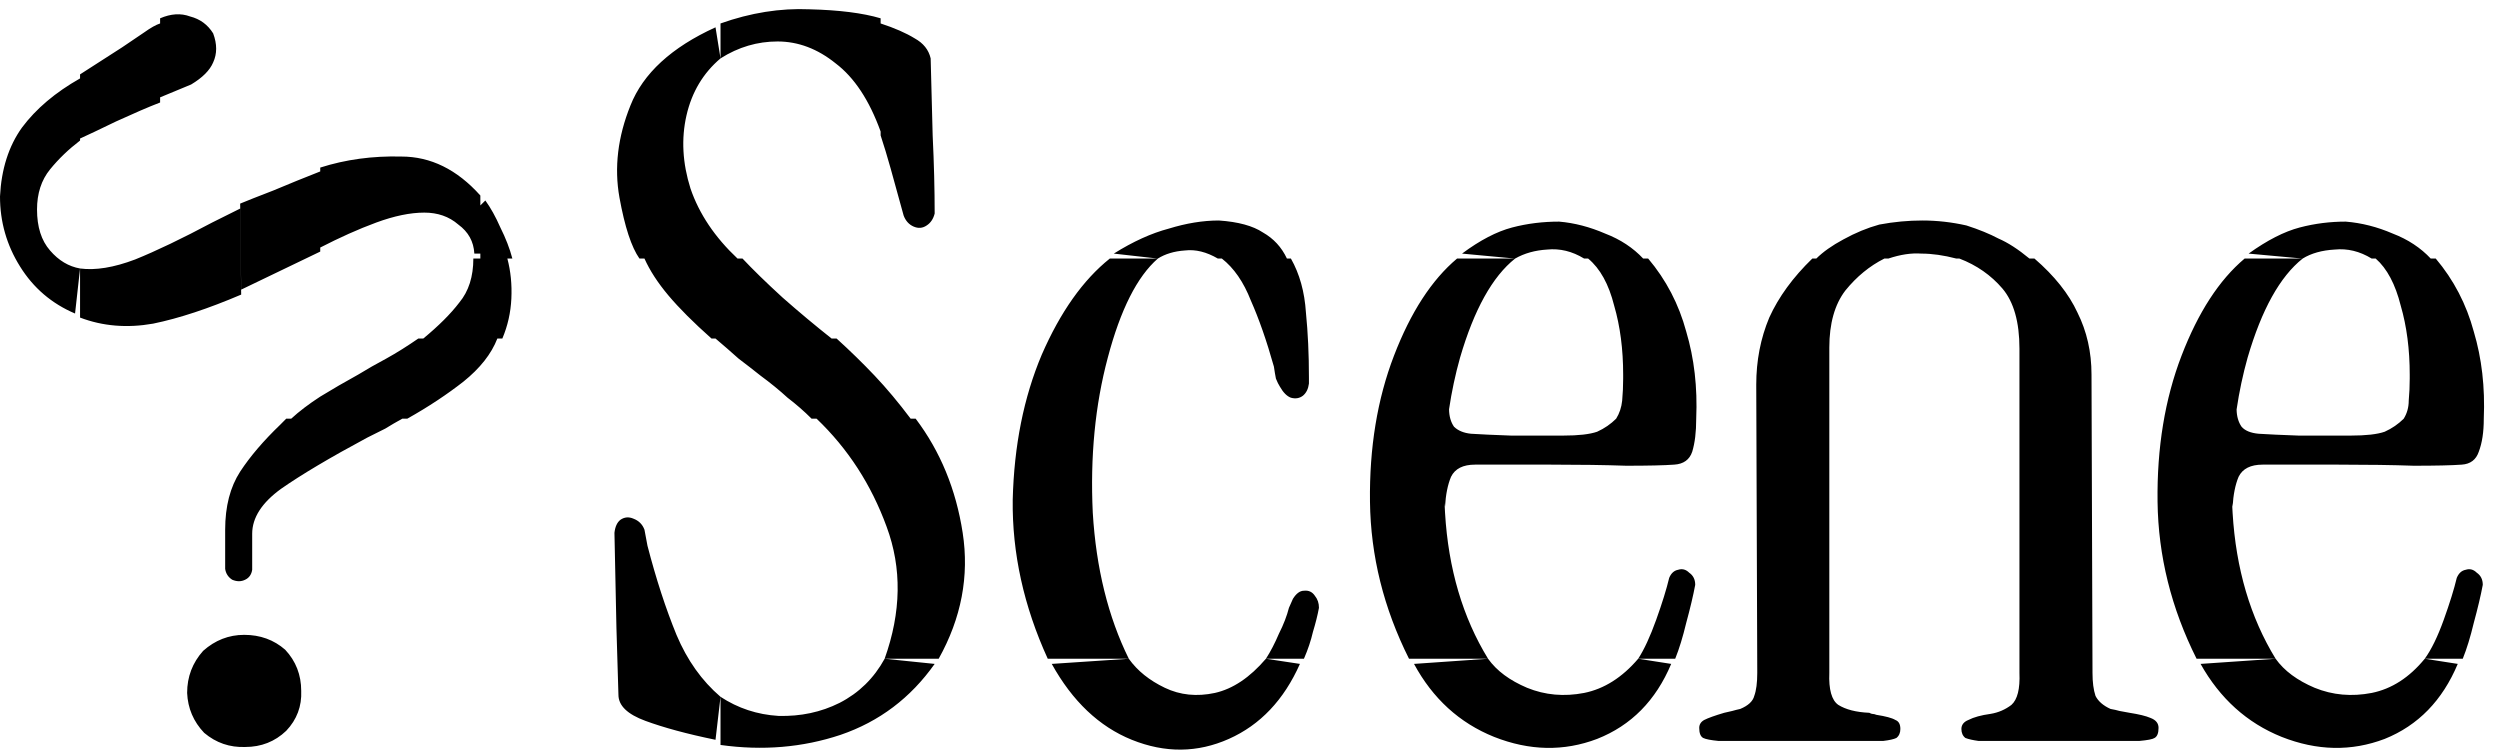 <svg width="136" height="41" viewBox="0 0 136 41" fill="none" xmlns="http://www.w3.org/2000/svg">
<path fill-rule="evenodd" clip-rule="evenodd" d="M4.355 14.606C5.19 14.716 6.188 14.556 7.349 14.116C8.511 13.646 9.908 12.976 11.541 12.106L13.065 11.346L13.12 16.026C11.342 16.786 9.745 17.316 8.329 17.606C6.914 17.856 5.589 17.746 4.355 17.276V14.606ZM4.355 14.606L4.083 17.056C2.813 16.516 1.815 15.665 1.089 14.495C0.363 13.335 0 12.066 0 10.686C0.073 9.206 0.472 7.946 1.198 6.936C1.96 5.916 3.012 5.026 4.355 4.266V4.046L6.642 2.576C7.077 2.286 7.476 2.016 7.839 1.766C8.202 1.506 8.492 1.346 8.71 1.276V0.996C9.291 0.746 9.835 0.706 10.343 0.896C10.888 1.036 11.305 1.346 11.596 1.816C11.813 2.396 11.813 2.926 11.596 3.396C11.414 3.826 11.015 4.226 10.398 4.596L8.71 5.296V5.576C8.057 5.826 7.259 6.176 6.315 6.606C5.408 7.046 4.754 7.356 4.355 7.536V7.646C3.738 8.116 3.194 8.636 2.722 9.216C2.25 9.796 2.014 10.526 2.014 11.396C2.014 12.346 2.25 13.086 2.722 13.626C3.194 14.176 3.738 14.496 4.355 14.606ZM21.885 22.776C21.558 22.956 21.249 23.136 20.959 23.316C20.669 23.466 20.342 23.626 19.979 23.806C17.947 24.896 16.386 25.826 15.297 26.586C14.245 27.346 13.719 28.166 13.719 29.036V30.995C13.682 31.245 13.555 31.436 13.338 31.536C13.12 31.646 12.884 31.646 12.63 31.536C12.412 31.396 12.285 31.196 12.249 30.946V28.816C12.249 27.546 12.521 26.496 13.065 25.656C13.61 24.826 14.336 23.976 15.243 23.106L15.57 22.776H15.842C16.277 22.376 16.804 21.976 17.421 21.576C18.074 21.176 18.763 20.776 19.489 20.376C19.961 20.086 20.469 19.796 21.014 19.506C21.594 19.186 22.175 18.816 22.756 18.416H23.028C23.862 17.726 24.516 17.076 24.988 16.456C25.496 15.845 25.75 15.046 25.75 14.066H26.131V13.796H25.804C25.768 13.136 25.478 12.616 24.933 12.216C24.425 11.776 23.808 11.566 23.082 11.566C22.32 11.566 21.449 11.746 20.469 12.106C19.489 12.466 18.473 12.926 17.421 13.466V13.686L13.12 15.756L13.065 11.076C13.428 10.926 14.027 10.686 14.862 10.366C15.733 9.996 16.586 9.656 17.421 9.326V9.116C18.8 8.676 20.27 8.476 21.83 8.516C23.427 8.516 24.86 9.216 26.131 10.636V11.176L26.403 10.906C26.693 11.306 26.965 11.796 27.22 12.376C27.51 12.956 27.728 13.516 27.873 14.066H27.601C27.782 14.756 27.855 15.476 27.818 16.245C27.782 17.006 27.619 17.726 27.328 18.416H27.056C26.73 19.256 26.113 20.035 25.205 20.765C24.334 21.445 23.318 22.126 22.157 22.776H21.885ZM39.196 37.906L38.924 40.245C37.363 39.925 36.093 39.576 35.113 39.216C34.133 38.856 33.643 38.386 33.643 37.796L33.534 34.156L33.426 28.986C33.462 28.656 33.571 28.416 33.752 28.276C33.97 28.126 34.206 28.106 34.46 28.216C34.75 28.326 34.95 28.526 35.059 28.816L35.222 29.686C35.694 31.506 36.22 33.116 36.801 34.536C37.382 35.916 38.18 37.036 39.196 37.906ZM39.196 3.176V1.276C40.829 0.696 42.444 0.436 44.041 0.506C45.638 0.546 46.926 0.706 47.906 0.996V1.276C48.669 1.526 49.286 1.796 49.757 2.086C50.229 2.346 50.519 2.706 50.628 3.176C50.665 4.416 50.701 5.806 50.737 7.366C50.81 8.896 50.846 10.306 50.846 11.616C50.774 11.906 50.628 12.126 50.411 12.265C50.193 12.415 49.957 12.436 49.703 12.326C49.449 12.216 49.267 12.015 49.158 11.726C48.868 10.675 48.632 9.816 48.451 9.166C48.269 8.516 48.088 7.916 47.906 7.366V7.156C47.289 5.446 46.473 4.216 45.457 3.446C44.477 2.656 43.424 2.256 42.299 2.256C41.21 2.256 40.176 2.556 39.196 3.176ZM48.124 35.836C49.031 33.296 49.068 30.906 48.233 28.656C47.398 26.366 46.128 24.406 44.422 22.776H44.15C43.751 22.376 43.315 21.996 42.844 21.636C42.408 21.236 41.918 20.836 41.374 20.436C41.011 20.146 40.612 19.836 40.176 19.506C39.777 19.146 39.359 18.786 38.924 18.416H38.706C37.726 17.546 36.946 16.766 36.365 16.076C35.785 15.386 35.349 14.716 35.059 14.066H34.786C34.351 13.446 33.988 12.345 33.698 10.745C33.407 9.116 33.607 7.446 34.297 5.736C34.986 3.996 36.529 2.576 38.924 1.486L39.196 3.176C38.253 3.976 37.636 5.006 37.345 6.276C37.055 7.546 37.127 8.876 37.563 10.256C38.035 11.636 38.888 12.906 40.122 14.066H40.394C40.938 14.646 41.664 15.356 42.571 16.186C43.479 16.986 44.368 17.726 45.239 18.416H45.511C46.237 19.076 46.926 19.746 47.58 20.436C48.233 21.126 48.886 21.906 49.539 22.776H49.812C51.155 24.556 52.007 26.626 52.37 28.986C52.733 31.336 52.298 33.626 51.064 35.836H48.124ZM39.196 37.906C40.14 38.526 41.192 38.876 42.354 38.946C43.551 38.976 44.658 38.746 45.674 38.236C46.727 37.696 47.543 36.896 48.124 35.836L50.846 36.116C49.539 37.966 47.834 39.255 45.729 39.975C43.66 40.666 41.483 40.846 39.196 40.526V37.906ZM68.865 35.836C69.119 35.446 69.355 34.986 69.573 34.475C69.827 33.975 70.009 33.496 70.118 33.066L70.335 32.576C70.517 32.286 70.716 32.136 70.934 32.136C71.188 32.106 71.388 32.196 71.533 32.416C71.678 32.596 71.751 32.806 71.751 33.066C71.678 33.466 71.569 33.896 71.424 34.376C71.315 34.846 71.152 35.336 70.934 35.836H68.865ZM61.407 35.836C61.879 36.496 62.532 37.016 63.367 37.416C64.202 37.816 65.109 37.906 66.089 37.696C67.069 37.476 67.994 36.856 68.865 35.836L70.716 36.116C69.845 38.076 68.557 39.436 66.851 40.196C65.145 40.956 63.385 40.975 61.571 40.245C59.792 39.526 58.341 38.146 57.215 36.116L61.407 35.836ZM62.986 14.066C61.861 15.046 60.954 16.846 60.264 19.456C59.574 22.035 59.302 24.846 59.447 27.896C59.629 30.906 60.282 33.556 61.407 35.836H56.998C55.691 32.976 55.056 30.086 55.092 27.186C55.165 24.246 55.691 21.616 56.671 19.296C57.687 16.966 58.921 15.226 60.373 14.066H62.986ZM62.986 14.066L60.591 13.796C61.643 13.136 62.641 12.686 63.585 12.436C64.528 12.146 65.436 11.995 66.307 11.995C67.359 12.066 68.158 12.286 68.702 12.646C69.283 12.976 69.718 13.446 70.009 14.066H70.226C70.698 14.896 70.97 15.876 71.043 17.006C71.152 18.096 71.206 19.276 71.206 20.546V20.866C71.17 21.156 71.061 21.376 70.88 21.526C70.698 21.666 70.48 21.706 70.226 21.636C70.009 21.556 69.809 21.356 69.628 21.036C69.555 20.926 69.482 20.776 69.41 20.596C69.374 20.416 69.337 20.196 69.301 19.946C68.902 18.526 68.484 17.336 68.049 16.356C67.65 15.336 67.123 14.576 66.47 14.066H66.252C65.635 13.706 65.037 13.556 64.456 13.626C63.875 13.666 63.385 13.816 62.986 14.066ZM89.117 35.836C89.443 35.336 89.77 34.626 90.097 33.716C90.423 32.806 90.659 32.046 90.804 31.436C90.913 31.176 91.077 31.035 91.294 30.995C91.512 30.925 91.712 30.976 91.893 31.156C92.111 31.306 92.22 31.526 92.22 31.816C92.111 32.396 91.948 33.086 91.73 33.886C91.548 34.646 91.349 35.296 91.131 35.836H89.117ZM80.951 35.836C81.423 36.496 82.13 37.016 83.074 37.416C84.054 37.816 85.088 37.906 86.177 37.696C87.266 37.476 88.246 36.856 89.117 35.836L90.913 36.116C90.078 38.106 88.736 39.466 86.885 40.196C85.07 40.886 83.201 40.846 81.278 40.086C79.39 39.326 77.939 37.996 76.922 36.116L80.951 35.836ZM82.421 14.066C81.187 15.046 80.189 16.846 79.427 19.456C79.171 20.366 78.971 21.305 78.828 22.265C78.833 22.645 78.924 22.966 79.1 23.216C79.318 23.426 79.626 23.556 80.025 23.596C80.534 23.626 81.259 23.666 82.203 23.696H85.034C85.869 23.696 86.486 23.626 86.885 23.486C87.284 23.306 87.629 23.066 87.919 22.776C88.101 22.486 88.209 22.156 88.246 21.796C88.282 21.396 88.3 20.996 88.3 20.596V20.376C88.3 19.006 88.137 17.746 87.81 16.626C87.52 15.466 87.048 14.606 86.395 14.066H86.177C85.524 13.666 84.852 13.506 84.163 13.576C83.51 13.616 82.929 13.776 82.421 14.066L79.535 13.796C80.515 13.066 81.423 12.596 82.257 12.376C83.092 12.156 83.945 12.056 84.816 12.056C85.651 12.126 86.486 12.345 87.32 12.706C88.155 13.025 88.845 13.486 89.389 14.066H89.661C90.641 15.226 91.331 16.556 91.73 18.036C92.165 19.496 92.347 21.066 92.274 22.776C92.274 23.506 92.202 24.096 92.056 24.576C91.911 25.006 91.585 25.246 91.077 25.276C90.532 25.316 89.661 25.336 88.463 25.336C87.302 25.296 85.941 25.276 84.381 25.276H80.243C79.59 25.276 79.154 25.496 78.937 25.936C78.755 26.366 78.646 26.916 78.61 27.566C78.601 27.506 78.592 27.436 78.583 27.366C78.591 27.546 78.599 27.716 78.61 27.896C78.791 30.946 79.572 33.586 80.951 35.836H76.65C75.271 33.086 74.563 30.236 74.527 27.296C74.491 24.356 74.926 21.706 75.834 19.346C76.741 16.986 77.884 15.226 79.263 14.066H82.421ZM131.906 35.836C132.269 35.336 132.613 34.626 132.94 33.716C133.267 32.806 133.503 32.046 133.648 31.436C133.757 31.176 133.92 31.035 134.138 30.995C134.356 30.925 134.555 30.976 134.737 31.156C134.954 31.306 135.063 31.526 135.063 31.816C134.954 32.396 134.791 33.086 134.573 33.886C134.392 34.646 134.192 35.296 133.974 35.836H131.906ZM123.794 35.836C124.266 36.496 124.974 37.016 125.917 37.416C126.897 37.816 127.932 37.906 129.02 37.696C130.109 37.476 131.071 36.856 131.906 35.836L133.702 36.116C132.868 38.106 131.543 39.466 129.728 40.196C127.914 40.886 126.045 40.846 124.121 40.086C122.234 39.326 120.764 37.996 119.711 36.116L123.794 35.836ZM125.264 14.066C124.03 15.046 123.032 16.846 122.27 19.456C122.014 20.366 121.814 21.306 121.671 22.276C121.677 22.646 121.768 22.966 121.943 23.216C122.125 23.426 122.433 23.556 122.869 23.596C123.377 23.626 124.103 23.666 125.046 23.696H127.877C128.712 23.696 129.329 23.626 129.728 23.486C130.127 23.306 130.472 23.066 130.763 22.776C130.944 22.486 131.035 22.156 131.035 21.796C131.071 21.396 131.089 20.996 131.089 20.596V20.376C131.089 19.006 130.926 17.746 130.599 16.626C130.309 15.466 129.855 14.606 129.238 14.066H129.02C128.367 13.666 127.696 13.506 127.006 13.576C126.317 13.616 125.736 13.776 125.264 14.066L122.325 13.796C123.341 13.066 124.266 12.596 125.101 12.376C125.936 12.156 126.77 12.056 127.605 12.056C128.476 12.126 129.329 12.345 130.164 12.706C130.998 13.025 131.688 13.486 132.232 14.066H132.505C133.484 15.226 134.174 16.556 134.573 18.036C135.009 19.496 135.19 21.066 135.118 22.776C135.118 23.506 135.027 24.096 134.845 24.576C134.7 25.006 134.392 25.246 133.92 25.276C133.376 25.316 132.505 25.336 131.307 25.336C130.146 25.296 128.785 25.276 127.224 25.276H123.087C122.433 25.276 121.998 25.496 121.78 25.936C121.599 26.366 121.49 26.916 121.453 27.566C121.444 27.496 121.435 27.436 121.426 27.366C121.434 27.546 121.443 27.716 121.453 27.896C121.635 30.946 122.415 33.586 123.794 35.836H119.494C118.115 33.086 117.407 30.236 117.371 27.296C117.334 24.356 117.77 21.706 118.677 19.346C119.584 16.986 120.728 15.226 122.107 14.066H125.264ZM99.515 36.606C99.478 37.506 99.642 38.096 100.004 38.346C100.404 38.596 100.966 38.746 101.692 38.776C101.765 38.816 101.819 38.836 101.855 38.836C101.928 38.836 102.001 38.856 102.073 38.886C102.581 38.966 102.926 39.056 103.108 39.166C103.289 39.236 103.38 39.396 103.38 39.656C103.38 39.866 103.307 40.036 103.162 40.146C103.017 40.216 102.781 40.266 102.454 40.306H93.472C93.073 40.266 92.8 40.216 92.655 40.146C92.51 40.066 92.438 39.886 92.438 39.596C92.438 39.416 92.528 39.266 92.71 39.166C92.927 39.056 93.29 38.926 93.798 38.776C93.944 38.746 94.089 38.706 94.234 38.676C94.379 38.636 94.524 38.596 94.67 38.566C95.105 38.386 95.359 38.146 95.432 37.856C95.54 37.566 95.595 37.146 95.595 36.606L95.54 20.926C95.54 19.616 95.776 18.406 96.248 17.276C96.756 16.156 97.537 15.086 98.589 14.066H98.807C99.17 13.706 99.66 13.356 100.277 13.026C100.93 12.666 101.583 12.396 102.236 12.216C103.035 12.066 103.815 11.995 104.577 11.995C105.376 11.995 106.174 12.085 106.973 12.265C107.662 12.486 108.243 12.726 108.715 12.976C109.223 13.195 109.785 13.556 110.402 14.066H110.675C111.763 15.006 112.544 15.986 113.015 17.006C113.524 18.026 113.778 19.146 113.778 20.376L113.832 36.606C113.832 37.116 113.886 37.526 113.995 37.856C114.14 38.146 114.413 38.386 114.812 38.566C114.993 38.596 115.157 38.636 115.302 38.676C115.483 38.706 115.665 38.746 115.846 38.776C116.354 38.856 116.735 38.946 116.989 39.056C117.28 39.166 117.425 39.346 117.425 39.596C117.425 39.886 117.352 40.066 117.207 40.146C117.098 40.216 116.826 40.266 116.391 40.306H107.626C107.336 40.266 107.1 40.216 106.918 40.146C106.773 40.036 106.7 39.866 106.7 39.656C106.7 39.436 106.828 39.266 107.082 39.166C107.372 39.016 107.771 38.906 108.279 38.836C108.715 38.766 109.096 38.596 109.422 38.346C109.749 38.056 109.894 37.476 109.858 36.606V18.966C109.858 17.516 109.549 16.426 108.932 15.696C108.316 14.976 107.535 14.426 106.592 14.066H106.428C105.739 13.886 105.104 13.796 104.523 13.796C103.979 13.756 103.38 13.846 102.726 14.066H102.509C101.71 14.466 101.003 15.046 100.386 15.806C99.805 16.566 99.515 17.606 99.515 18.906V36.606ZM10.18 37.696C10.18 36.816 10.47 36.056 11.051 35.406C11.704 34.826 12.448 34.536 13.283 34.536C14.154 34.536 14.898 34.806 15.515 35.346C16.096 35.966 16.386 36.716 16.386 37.586C16.422 38.416 16.15 39.146 15.57 39.756C14.953 40.346 14.209 40.636 13.338 40.636C12.503 40.666 11.759 40.416 11.106 39.866C10.525 39.256 10.216 38.526 10.18 37.696Z" fill="black"/>
</svg>
